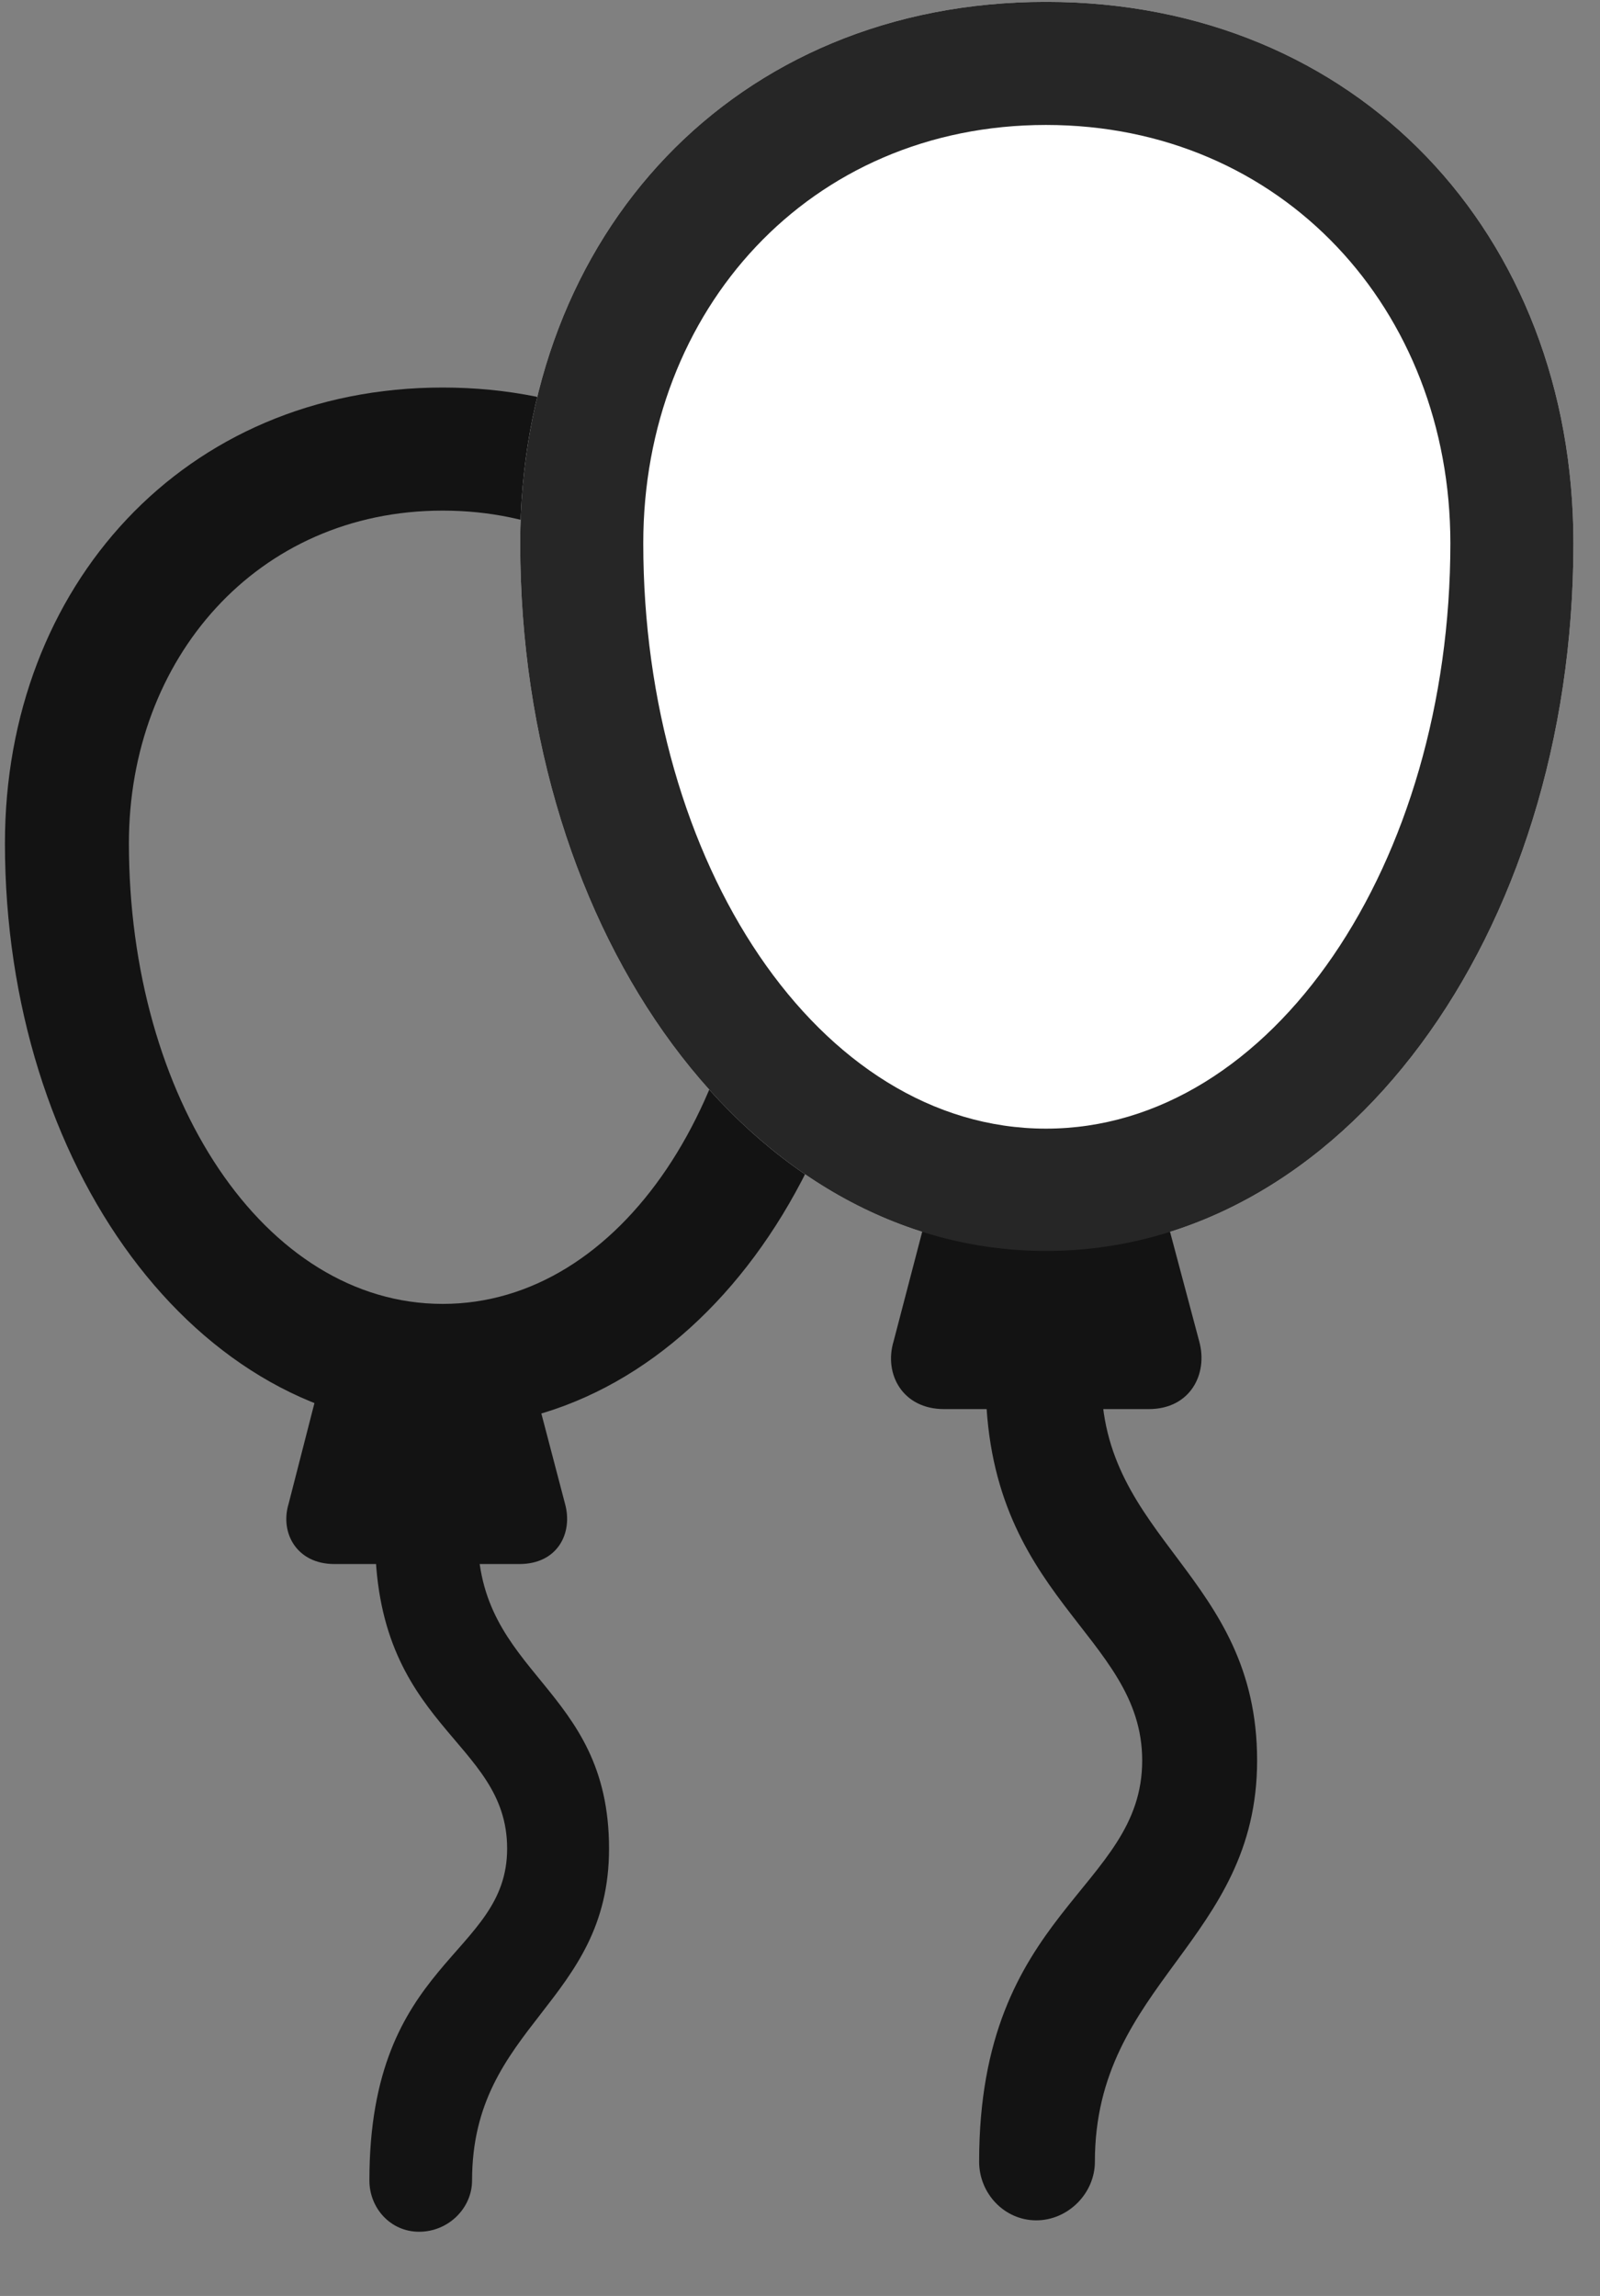 <svg width="23" height="33" viewBox="0 0 23 33" fill="none" xmlns="http://www.w3.org/2000/svg">
<rect x="0" y="0" width="23" height="33" fill="#808080" stroke="none"/>
<g clip-path="url(#clip0_2207_12106)">
<path d="M6.364 20.523C9.927 20.523 12.657 16.749 12.657 12.12C12.657 8.429 10.079 5.57 6.364 5.57C2.649 5.57 0.071 8.429 0.071 12.12C0.071 16.749 2.813 20.523 6.364 20.523ZM1.853 12.12C1.853 9.472 3.692 7.339 6.364 7.339C9.048 7.339 10.876 9.472 10.876 12.12C10.876 15.777 8.931 18.741 6.364 18.741C3.798 18.741 1.853 15.777 1.853 12.12ZM4.642 19.691L4.149 21.613C4.021 22.034 4.267 22.48 4.806 22.48H7.466C8.017 22.48 8.239 22.034 8.122 21.613L7.618 19.691H4.642ZM6.024 32.077C6.446 32.077 6.786 31.738 6.786 31.339C6.786 29.101 8.755 28.796 8.755 26.57C8.755 24.214 6.845 24.097 6.868 22.034H5.392C5.368 24.847 7.29 24.988 7.29 26.57C7.29 28.128 5.31 28.152 5.31 31.339C5.31 31.738 5.614 32.077 6.024 32.077Z" fill="black" fill-opacity="0.85"/>
<path d="M15.036 17.98C19.29 17.98 22.618 13.456 22.618 7.808C22.618 3.366 19.513 0.027 15.036 0.027C10.56 0.027 7.478 3.366 7.478 7.808C7.478 13.456 10.794 17.98 15.036 17.98Z" fill="white"/>
<path d="M15.036 17.98C19.29 17.98 22.618 13.456 22.618 7.808C22.618 3.366 19.513 0.027 15.036 0.027C10.56 0.027 7.478 3.366 7.478 7.808C7.478 13.456 10.794 17.98 15.036 17.98ZM15.036 16.222C11.767 16.222 9.247 12.402 9.247 7.808C9.247 4.456 11.638 1.796 15.036 1.796C18.435 1.796 20.849 4.456 20.849 7.808C20.849 12.402 18.294 16.222 15.036 16.222ZM13.396 17.171L12.845 19.28C12.704 19.749 12.974 20.253 13.571 20.253H16.513C17.11 20.253 17.368 19.749 17.239 19.28L16.677 17.171H13.396ZM14.896 31.913C15.352 31.913 15.739 31.527 15.739 31.07C15.739 28.503 18.071 27.905 18.071 25.304C18.071 22.632 15.81 22.128 15.833 19.796L14.169 19.808C14.157 22.984 16.419 23.476 16.419 25.304C16.419 27.167 14.075 27.448 14.075 31.07C14.075 31.527 14.438 31.913 14.896 31.913Z" fill="black" fill-opacity="0.85"/>
</g>
<defs>
<clipPath id="clip0_2207_12106">
<rect width="22.547" height="32.051" fill="white" transform="translate(0.071 0.027)"/>
</clipPath>
</defs>
</svg>
